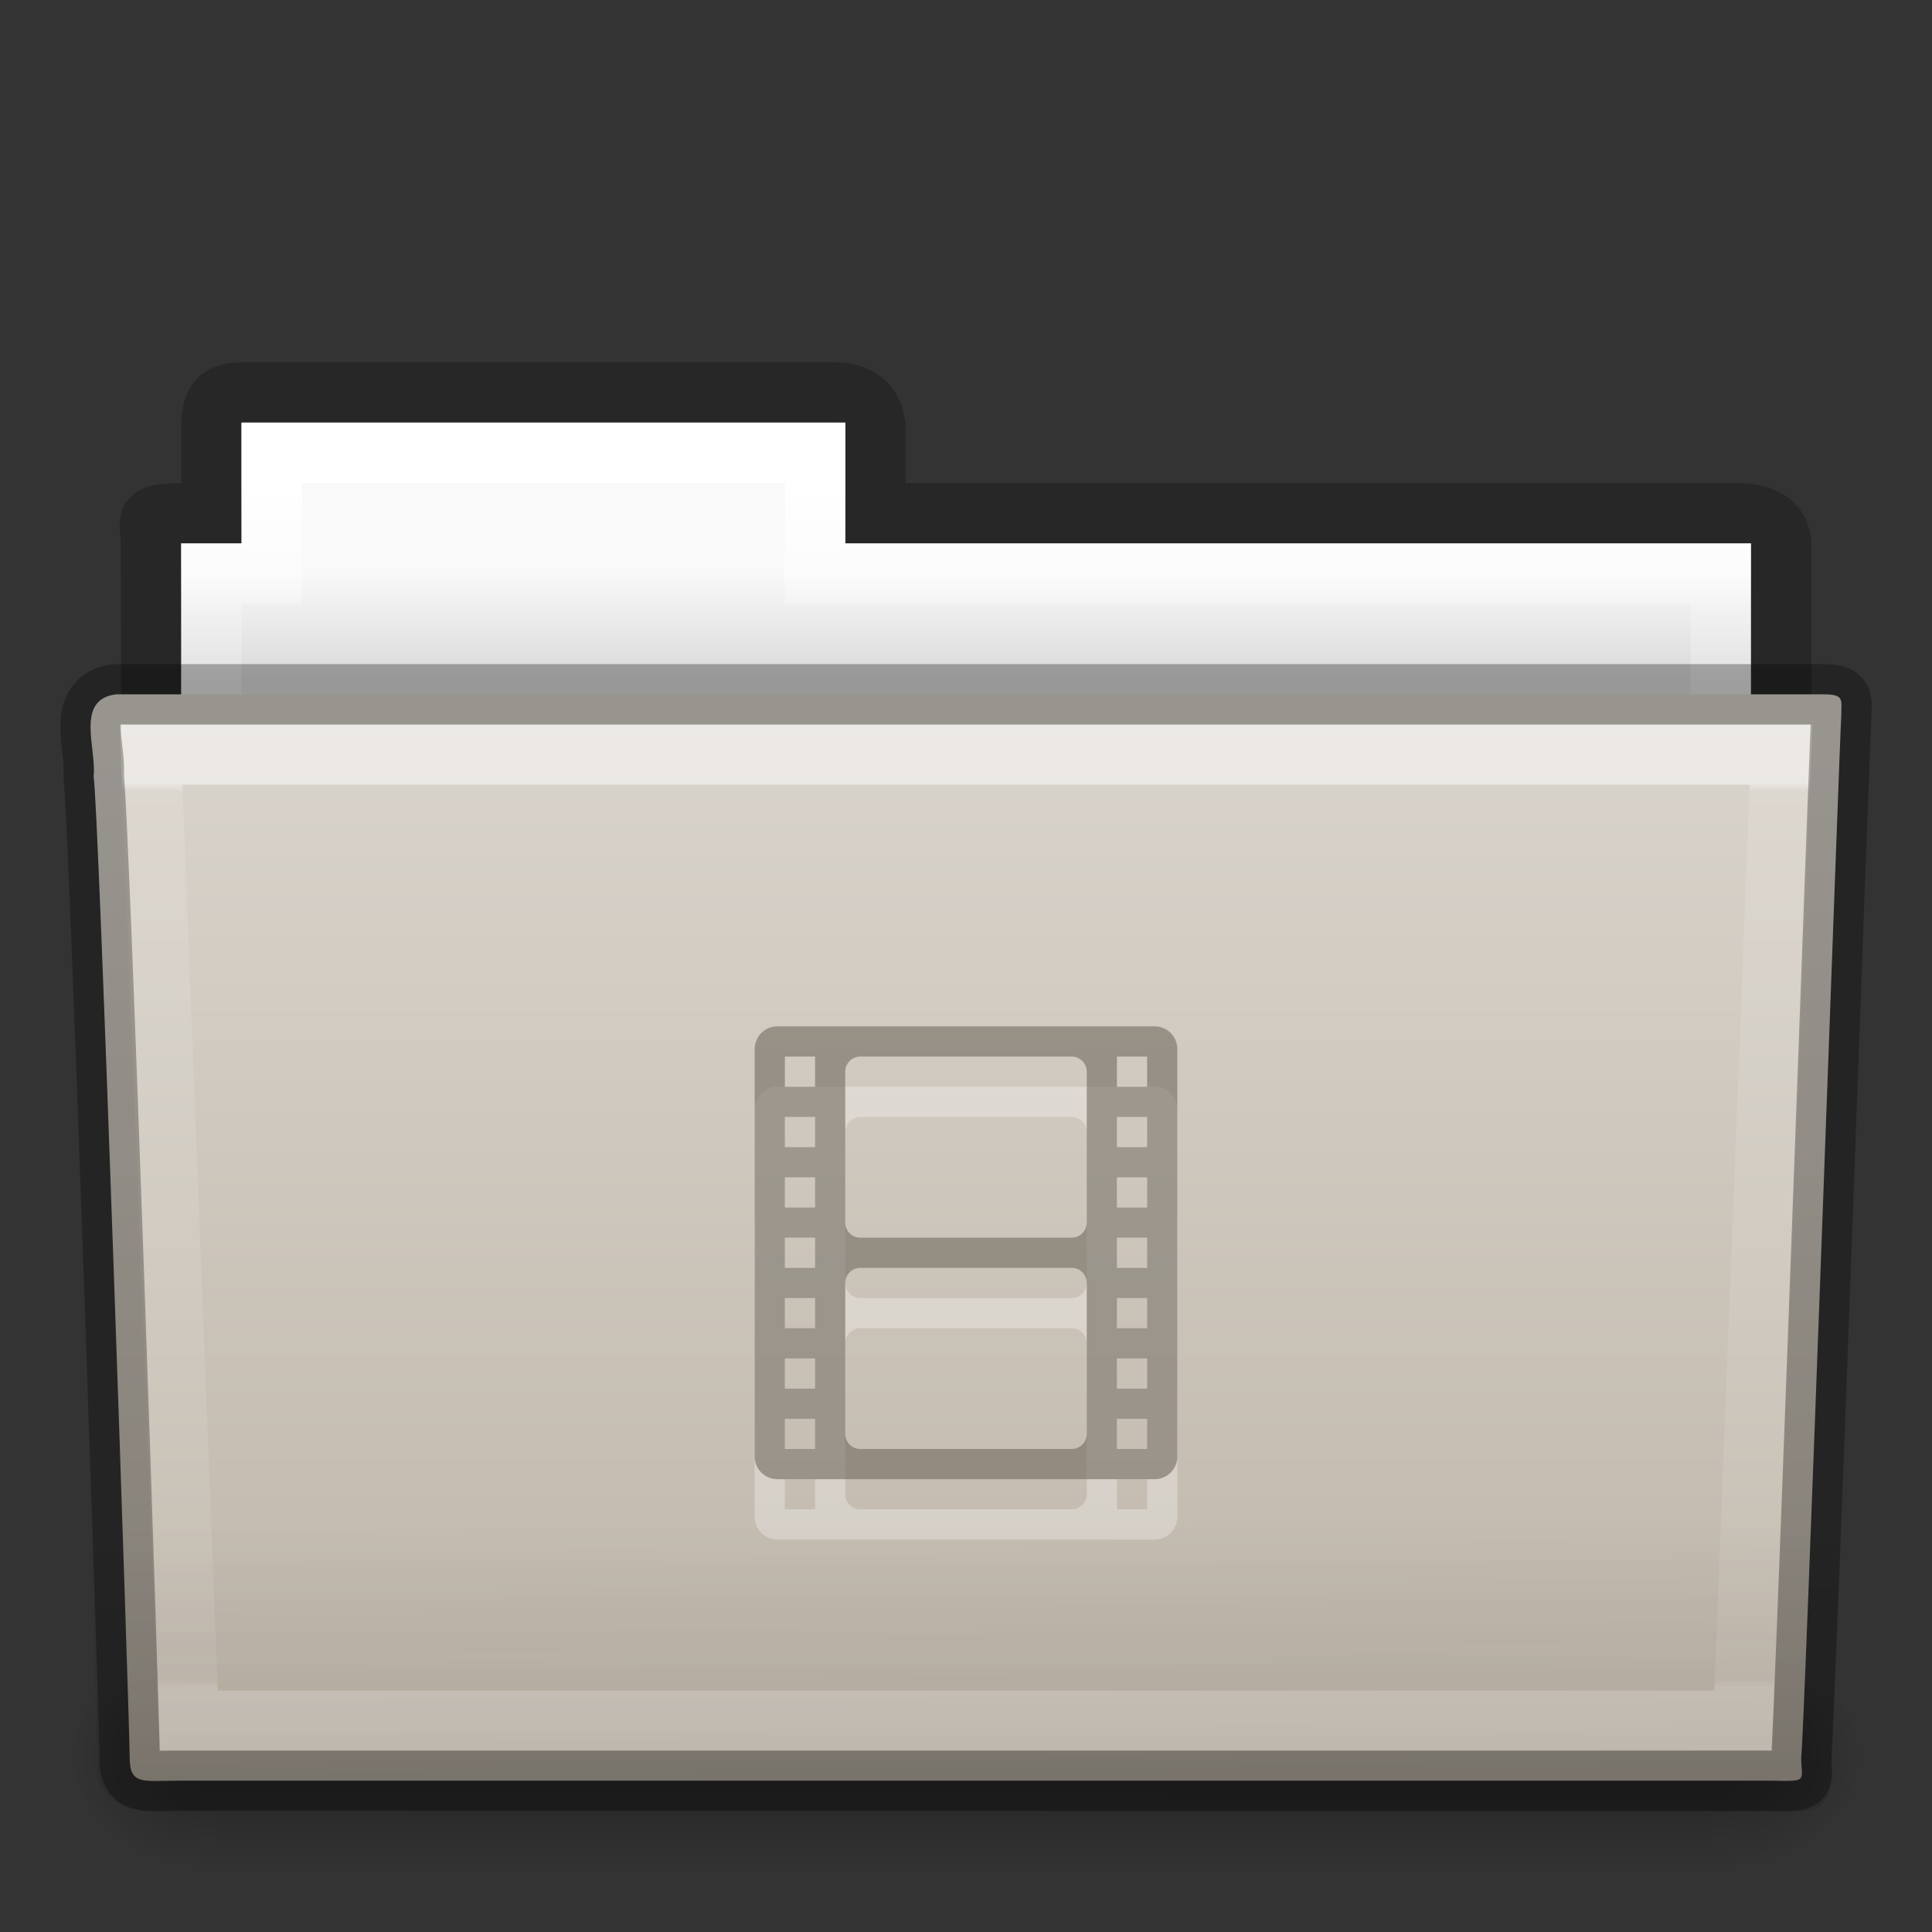 <?xml version="1.0" encoding="UTF-8" standalone="no"?>
<svg
   xmlns:dc="http://purl.org/dc/elements/1.1/"
   xmlns:cc="http://creativecommons.org/ns#"
   xmlns:rdf="http://www.w3.org/1999/02/22-rdf-syntax-ns#"
   xmlns:svg="http://www.w3.org/2000/svg"
   xmlns="http://www.w3.org/2000/svg"
   xmlns:xlink="http://www.w3.org/1999/xlink"
   id="svg15834"
   height="32"
   width="32"
   version="1.1">
  <rect width="100%" height="100%" fill="#333333" stroke="none"/>
  <defs
     id="defs15836">
    <linearGradient
       gradientTransform="matrix(0.892,0,0,1.054,3.121,5.413)"
       gradientUnits="userSpaceOnUse"
       xlink:href="#linearGradient3454-2-5-0-3-4"
       id="linearGradient14536"
       y2="21.387"
       x2="27.557"
       y1="7.163"
       x1="27.557" />
    <linearGradient
       id="linearGradient3454-2-5-0-3-4">
      <stop
         offset="0"
         style="stop-color:#ffffff;stop-opacity:1"
         id="stop3456-4-9-38-1-8" />
      <stop
         offset="0.01"
         style="stop-color:#ffffff;stop-opacity:0.235"
         id="stop3458-39-80-3-5-5" />
      <stop
         offset="0.99"
         style="stop-color:#ffffff;stop-opacity:0.157"
         id="stop3460-7-0-2-4-2" />
      <stop
         offset="1"
         style="stop-color:#ffffff;stop-opacity:0.392"
         id="stop3462-0-9-8-7-2" />
    </linearGradient>
    <linearGradient
       gradientTransform="matrix(0.747,0,0,0.655,-1.921,1.168)"
       gradientUnits="userSpaceOnUse"
       xlink:href="#linearGradient6129-963-697-142-998-580-273-5"
       id="linearGradient14542"
       y2="36.658"
       x2="22.809"
       y1="49.629"
       x1="22.935" />
    <linearGradient
       id="linearGradient6129-963-697-142-998-580-273-5">
      <stop
         offset="0"
         style="stop-color:#0a0a0a;stop-opacity:0.498"
         id="stop2661-1" />
      <stop
         offset="1"
         style="stop-color:#0a0a0a;stop-opacity:0"
         id="stop2663-85" />
    </linearGradient>
    <linearGradient
       gradientTransform="matrix(0.644,0,0,0.643,0.534,0.893)"
       gradientUnits="userSpaceOnUse"
       xlink:href="#linearGradient4632-0-6-4-3-4"
       id="linearGradient14548"
       y2="43.761"
       x2="35.793"
       y1="17.118"
       x1="35.793" />
    <linearGradient
       id="linearGradient4632-0-6-4-3-4">
      <stop
         offset="0"
         style="stop-color:#d9d4cc;stop-opacity:1"
         id="stop4634-4-4-7-7-4" />
      <stop
         offset="1"
         style="stop-color:#bfb6a9;stop-opacity:1"
         id="stop4636-3-1-5-1-3" />
    </linearGradient>
    <linearGradient
       gradientTransform="matrix(0.051,0,0,0.016,-2.49,22.299)"
       gradientUnits="userSpaceOnUse"
       xlink:href="#linearGradient5048-585-0"
       id="linearGradient14558"
       y2="609.505"
       x2="302.857"
       y1="366.648"
       x1="302.857" />
    <linearGradient
       id="linearGradient5048-585-0">
      <stop
         offset="0"
         style="stop-color:#000000;stop-opacity:0"
         id="stop2667-18" />
      <stop
         offset="0.5"
         style="stop-color:#000000;stop-opacity:1"
         id="stop2669-9" />
      <stop
         offset="1"
         style="stop-color:#000000;stop-opacity:0"
         id="stop2671-33" />
    </linearGradient>
    <radialGradient
       gradientTransform="matrix(0.02,0,0,0.016,16.388,22.299)"
       gradientUnits="userSpaceOnUse"
       xlink:href="#linearGradient5060-179-67"
       id="radialGradient14560"
       fy="486.648"
       fx="605.714"
       r="117.143"
       cy="486.648"
       cx="605.714" />
    <linearGradient
       id="linearGradient5060-179-67">
      <stop
         offset="0"
         style="stop-color:#000000;stop-opacity:1"
         id="stop2675-81" />
      <stop
         offset="1"
         style="stop-color:#000000;stop-opacity:0"
         id="stop2677-2" />
    </linearGradient>
    <radialGradient
       gradientTransform="matrix(-0.02,0,0,0.016,15.601,22.299)"
       gradientUnits="userSpaceOnUse"
       xlink:href="#linearGradient5060-820-4"
       id="radialGradient14562"
       fy="486.648"
       fx="605.714"
       r="117.143"
       cy="486.648"
       cx="605.714" />
    <linearGradient
       id="linearGradient5060-820-4">
      <stop
         offset="0"
         style="stop-color:#000000;stop-opacity:1"
         id="stop2681-5" />
      <stop
         offset="1"
         style="stop-color:#000000;stop-opacity:0"
         id="stop2683-00" />
    </linearGradient>
    <linearGradient
       gradientTransform="matrix(0.544,0,0,0.615,3.269,5.091)"
       gradientUnits="userSpaceOnUse"
       xlink:href="#linearGradient4325"
       id="linearGradient14568"
       y2="34.143"
       x2="21.37"
       y1="4.732"
       x1="21.37" />
    <linearGradient
       id="linearGradient4325">
      <stop
         offset="0"
         style="stop-color:#ffffff;stop-opacity:1"
         id="stop4327" />
      <stop
         offset="0.111"
         style="stop-color:#ffffff;stop-opacity:0.235"
         id="stop4329" />
      <stop
         offset="0.99"
         style="stop-color:#ffffff;stop-opacity:0.157"
         id="stop4331" />
      <stop
         offset="1"
         style="stop-color:#ffffff;stop-opacity:0.392"
         id="stop4333" />
    </linearGradient>
    <linearGradient
       gradientTransform="matrix(0.619,0,0,0.619,-30.391,1.429)"
       gradientUnits="userSpaceOnUse"
       xlink:href="#linearGradient4646-7-4-3-5"
       id="linearGradient14574"
       y2="16"
       x2="62.989"
       y1="13"
       x1="62.989" />
    <linearGradient
       id="linearGradient4646-7-4-3-5">
      <stop
         offset="0"
         style="stop-color:#f9f9f9;stop-opacity:1"
         id="stop4648-8-0-3-6" />
      <stop
         offset="1"
         style="stop-color:#d8d8d8;stop-opacity:1"
         id="stop4650-1-7-3-4" />
    </linearGradient>
    <linearGradient
       id="linearGradient3104-8-8-97-4-6-11-5-5-0">
      <stop
         offset="0"
         style="stop-color:#000000;stop-opacity:0.322"
         id="stop3106-5-4-3-5-0-2-1-0-6" />
      <stop
         offset="1"
         style="stop-color:#000000;stop-opacity:0.278"
         id="stop3108-4-3-7-8-2-0-7-9-1" />
    </linearGradient>
    <linearGradient
       gradientTransform="matrix(0.507,0,0,0.503,68.03,1.33)"
       gradientUnits="userSpaceOnUse"
       xlink:href="#linearGradient3104-8-8-97-4-6-11-5-5-0"
       id="linearGradient15794"
       y2="3.634"
       x2="-51.786"
       y1="53.514"
       x1="-51.786" />
  </defs>
  <g
     id="layer1">
    <path
       style="opacity:0.8;color:#000000;fill:none;stroke:url(#linearGradient15794);stroke-width:1;stroke-linecap:butt;stroke-linejoin:miter;stroke-miterlimit:4;stroke-opacity:1;stroke-dasharray:none;stroke-dashoffset:0;marker:none;visibility:visible;display:inline;overflow:visible;enable-background:accumulate"
       id="use7651"
       d="m 4.001,6.5 c -0.433,0.005 -0.5,0.217 -0.5,0.635 l 0,1.365 c -1.246,0 -1,-0.002 -1,0.544 0.022,6.533 0,6.901 0,7.456 0.901,0 27,-2.349 27,-3.36 l 0,-4.096 c 0,-0.418 -0.348,-0.549 -0.781,-0.544 l -14.219,0 0,-1.365 c 0,-0.418 -0.264,-0.64 -0.698,-0.635 l -9.802,0 z" />
    <path
       style="color:#000000;fill:url(#linearGradient14574);fill-opacity:1;fill-rule:nonzero;stroke:none;stroke-width:1;marker:none;visibility:visible;display:inline;overflow:visible;enable-background:accumulate"
       id="use7653"
       d="m 4.001,7 0,2 -1,0 0,4 26,0 0,-4 -15,0 0,-2 -10,0 z" />
    <path
       style="color:#000000;fill:none;stroke:url(#linearGradient14568);stroke-width:1;stroke-linecap:round;stroke-linejoin:miter;stroke-miterlimit:4;stroke-opacity:1;stroke-dasharray:none;stroke-dashoffset:0;marker:none;visibility:visible;display:inline;overflow:visible;enable-background:accumulate"
       id="use7655"
       d="m 4.501,7.5 0,2 -1,0 0,4 25,0 0,-4 -15,0 0,-2 -9,0 z" />
    <g
       id="use7657"
       transform="translate(6.1935663e-4,-1)">
      <rect
         style="opacity:0.3;fill:url(#linearGradient14558);fill-opacity:1;fill-rule:nonzero;stroke:none;stroke-width:1;marker:none;visibility:visible;display:inline;overflow:visible"
         id="rect14552"
         y="28.135"
         x="3.647"
         height="3.865"
         width="24.695" />
      <path
         style="opacity:0.3;fill:url(#radialGradient14560);fill-opacity:1;fill-rule:nonzero;stroke:none;stroke-width:1;marker:none;visibility:visible;display:inline;overflow:visible"
         id="path14554"
         d="m 28.342,28.135 c 0,0 0,3.865 0,3.865 1.021,0.007 2.469,-0.866 2.469,-1.933 0,-1.067 -1.14,-1.932 -2.469,-1.932 z" />
      <path
         style="opacity:0.3;fill:url(#radialGradient14562);fill-opacity:1;fill-rule:nonzero;stroke:none;stroke-width:1;marker:none;visibility:visible;display:inline;overflow:visible"
         id="path14556"
         d="m 3.647,28.135 c 0,0 0,3.865 0,3.865 -1.021,0.007 -2.469,-0.866 -2.469,-1.933 0,-1.067 1.14,-1.932 2.469,-1.932 z" />
    </g>
    <path
       style="color:#000000;fill:url(#linearGradient14548);fill-opacity:1;fill-rule:nonzero;stroke:none;stroke-width:1;marker:none;visibility:visible;display:inline;overflow:visible;enable-background:accumulate"
       id="use7659"
       d="m 1.927,11.5 c -0.691,0.08 -0.322,0.903 -0.377,1.365 0.08,0.299 0.598,15.718 0.598,16.247 0,0.46 0.227,0.382 0.801,0.382 8.499,0 17.898,0 26.397,0 0.619,0.014 0.488,0.007 0.488,-0.389 0.045,-0.203 0.64,-16.978 0.663,-17.243 0,-0.279 0.058,-0.362 -0.305,-0.362 -9.076,0 -19.188,0 -28.265,0 z" />
    <path
       style="opacity:0.4;fill:url(#linearGradient14542);fill-opacity:1;stroke:none"
       id="use7661"
       d="m 1.682,11 28.636,2.7e-4 c 0.414,0 0.682,0.292 0.682,0.655 l -0.673,17.712 c 0.01,0.459 -0.136,0.642 -0.617,0.632 l -27.256,-0.011 c -0.414,0 -0.831,-0.271 -0.831,-0.634 l -0.622,-17.698 c 0,-0.363 0.268,-0.655 0.682,-0.655 z" />
    <path
       style="opacity:0.5;color:#000000;fill:none;stroke:url(#linearGradient14536);stroke-width:1;stroke-linecap:round;stroke-linejoin:miter;stroke-miterlimit:4;stroke-opacity:1;stroke-dasharray:none;stroke-dashoffset:0;marker:none;visibility:visible;display:inline;overflow:visible;enable-background:accumulate"
       id="use7663"
       d="m 2.501,12.5 0.625,16 25.749,0 0.625,-16 z" />
    <g
       style="opacity:0.3;color:#000000;fill:#ffffff;fill-opacity:1;fill-rule:nonzero;stroke:none;stroke-width:1.7;marker:none;visibility:visible;display:inline;overflow:visible;enable-background:accumulate"
       id="layer1-3-4-2-8"
       transform="matrix(0.5,0,0,0.5,12,18)">
      <path
         style="color:#000000;fill:#ffffff;fill-opacity:1;fill-rule:nonzero;stroke:none;stroke-width:1.7;marker:none;visibility:visible;display:inline;overflow:visible;enable-background:accumulate"
         id="rect3032-7-3-8"
         d="M 1.75,0 C 1.335,0 1,0.335 1,0.75 l 0,13.5 C 1,14.665 1.335,15 1.75,15 l 12.5,0 C 14.665,15 15,14.665 15,14.25 L 15,0.75 C 15,0.335 14.665,0 14.25,0 L 1.75,0 z M 2,1 3,1 3,2 2,2 2,1 z m 2.5,0 7,0 C 11.777,1 12,1.223 12,1.5 l 0,5 C 12,6.777 11.777,7 11.5,7 l -7,0 C 4.223,7 4,6.777 4,6.5 l 0,-5 C 4,1.223 4.223,1 4.5,1 z m 8.5,0 1,0 0,1 -1,0 0,-1 z M 2,3 3,3 3,4 2,4 2,3 z m 11,0 1,0 0,1 -1,0 0,-1 z M 2,5 3,5 3,6 2,6 2,5 z m 11,0 1,0 0,1 -1,0 0,-1 z M 2,7 3,7 3,8 2,8 2,7 z m 11,0 1,0 0,1 -1,0 0,-1 z m -8.5,1 7,0 C 11.777,8 12,8.223 12,8.5 l 0,5 c 0,0.277 -0.223,0.5 -0.5,0.5 l -7,0 C 4.223,14 4,13.777 4,13.5 l 0,-5 C 4,8.223 4.223,8 4.5,8 z M 2,9 3,9 3,10 2,10 2,9 z m 11,0 1,0 0,1 -1,0 0,-1 z m -11,2 1,0 0,1 -1,0 0,-1 z m 11,0 1,0 0,1 -1,0 0,-1 z m -11,2 1,0 0,1 -1,0 0,-1 z m 11,0 1,0 0,1 -1,0 0,-1 z" />
    </g>
    <g
       style="color:#000000;fill:#696258;fill-opacity:0.552;fill-rule:nonzero;stroke:none;stroke-width:1.7;marker:none;visibility:visible;display:inline;overflow:visible;enable-background:accumulate"
       id="layer1-3-4-2"
       transform="matrix(0.5,0,0,0.5,12,17)">
      <path
         style="color:#000000;fill:#696258;fill-opacity:0.552;fill-rule:nonzero;stroke:none;stroke-width:1.7;marker:none;visibility:visible;display:inline;overflow:visible;enable-background:accumulate"
         id="rect3032-7-3"
         d="M 1.75,0 C 1.335,0 1,0.335 1,0.75 l 0,13.5 C 1,14.665 1.335,15 1.75,15 l 12.5,0 C 14.665,15 15,14.665 15,14.25 L 15,0.75 C 15,0.335 14.665,0 14.25,0 L 1.75,0 z M 2,1 3,1 3,2 2,2 2,1 z m 2.5,0 7,0 C 11.777,1 12,1.223 12,1.5 l 0,5 C 12,6.777 11.777,7 11.5,7 l -7,0 C 4.223,7 4,6.777 4,6.5 l 0,-5 C 4,1.223 4.223,1 4.5,1 z m 8.5,0 1,0 0,1 -1,0 0,-1 z M 2,3 3,3 3,4 2,4 2,3 z m 11,0 1,0 0,1 -1,0 0,-1 z M 2,5 3,5 3,6 2,6 2,5 z m 11,0 1,0 0,1 -1,0 0,-1 z M 2,7 3,7 3,8 2,8 2,7 z m 11,0 1,0 0,1 -1,0 0,-1 z m -8.5,1 7,0 C 11.777,8 12,8.223 12,8.5 l 0,5 c 0,0.277 -0.223,0.5 -0.5,0.5 l -7,0 C 4.223,14 4,13.777 4,13.5 l 0,-5 C 4,8.223 4.223,8 4.5,8 z M 2,9 3,9 3,10 2,10 2,9 z m 11,0 1,0 0,1 -1,0 0,-1 z m -11,2 1,0 0,1 -1,0 0,-1 z m 11,0 1,0 0,1 -1,0 0,-1 z m -11,2 1,0 0,1 -1,0 0,-1 z m 11,0 1,0 0,1 -1,0 0,-1 z" />
    </g>
    <path
       style="opacity:0.3;color:#000000;fill:none;stroke:#000000;stroke-width:1;stroke-linecap:round;stroke-linejoin:round;stroke-miterlimit:4;stroke-opacity:1;stroke-dasharray:none;stroke-dashoffset:0;marker:none;visibility:visible;display:inline;overflow:visible;enable-background:accumulate"
       id="path3388-5-78"
       d="m 1.927,11.5 c -0.691,0.08 -0.322,0.903 -0.377,1.365 0.08,0.299 0.598,15.718 0.598,16.247 0,0.46 0.227,0.382 0.801,0.382 8.499,0 17.898,0 26.397,0 0.619,0.014 0.488,0.007 0.488,-0.389 0.045,-0.203 0.64,-16.978 0.663,-17.243 0,-0.279 0.058,-0.362 -0.305,-0.362 -9.076,0 -19.188,0 -28.265,0 z" />
  </g>
</svg>
